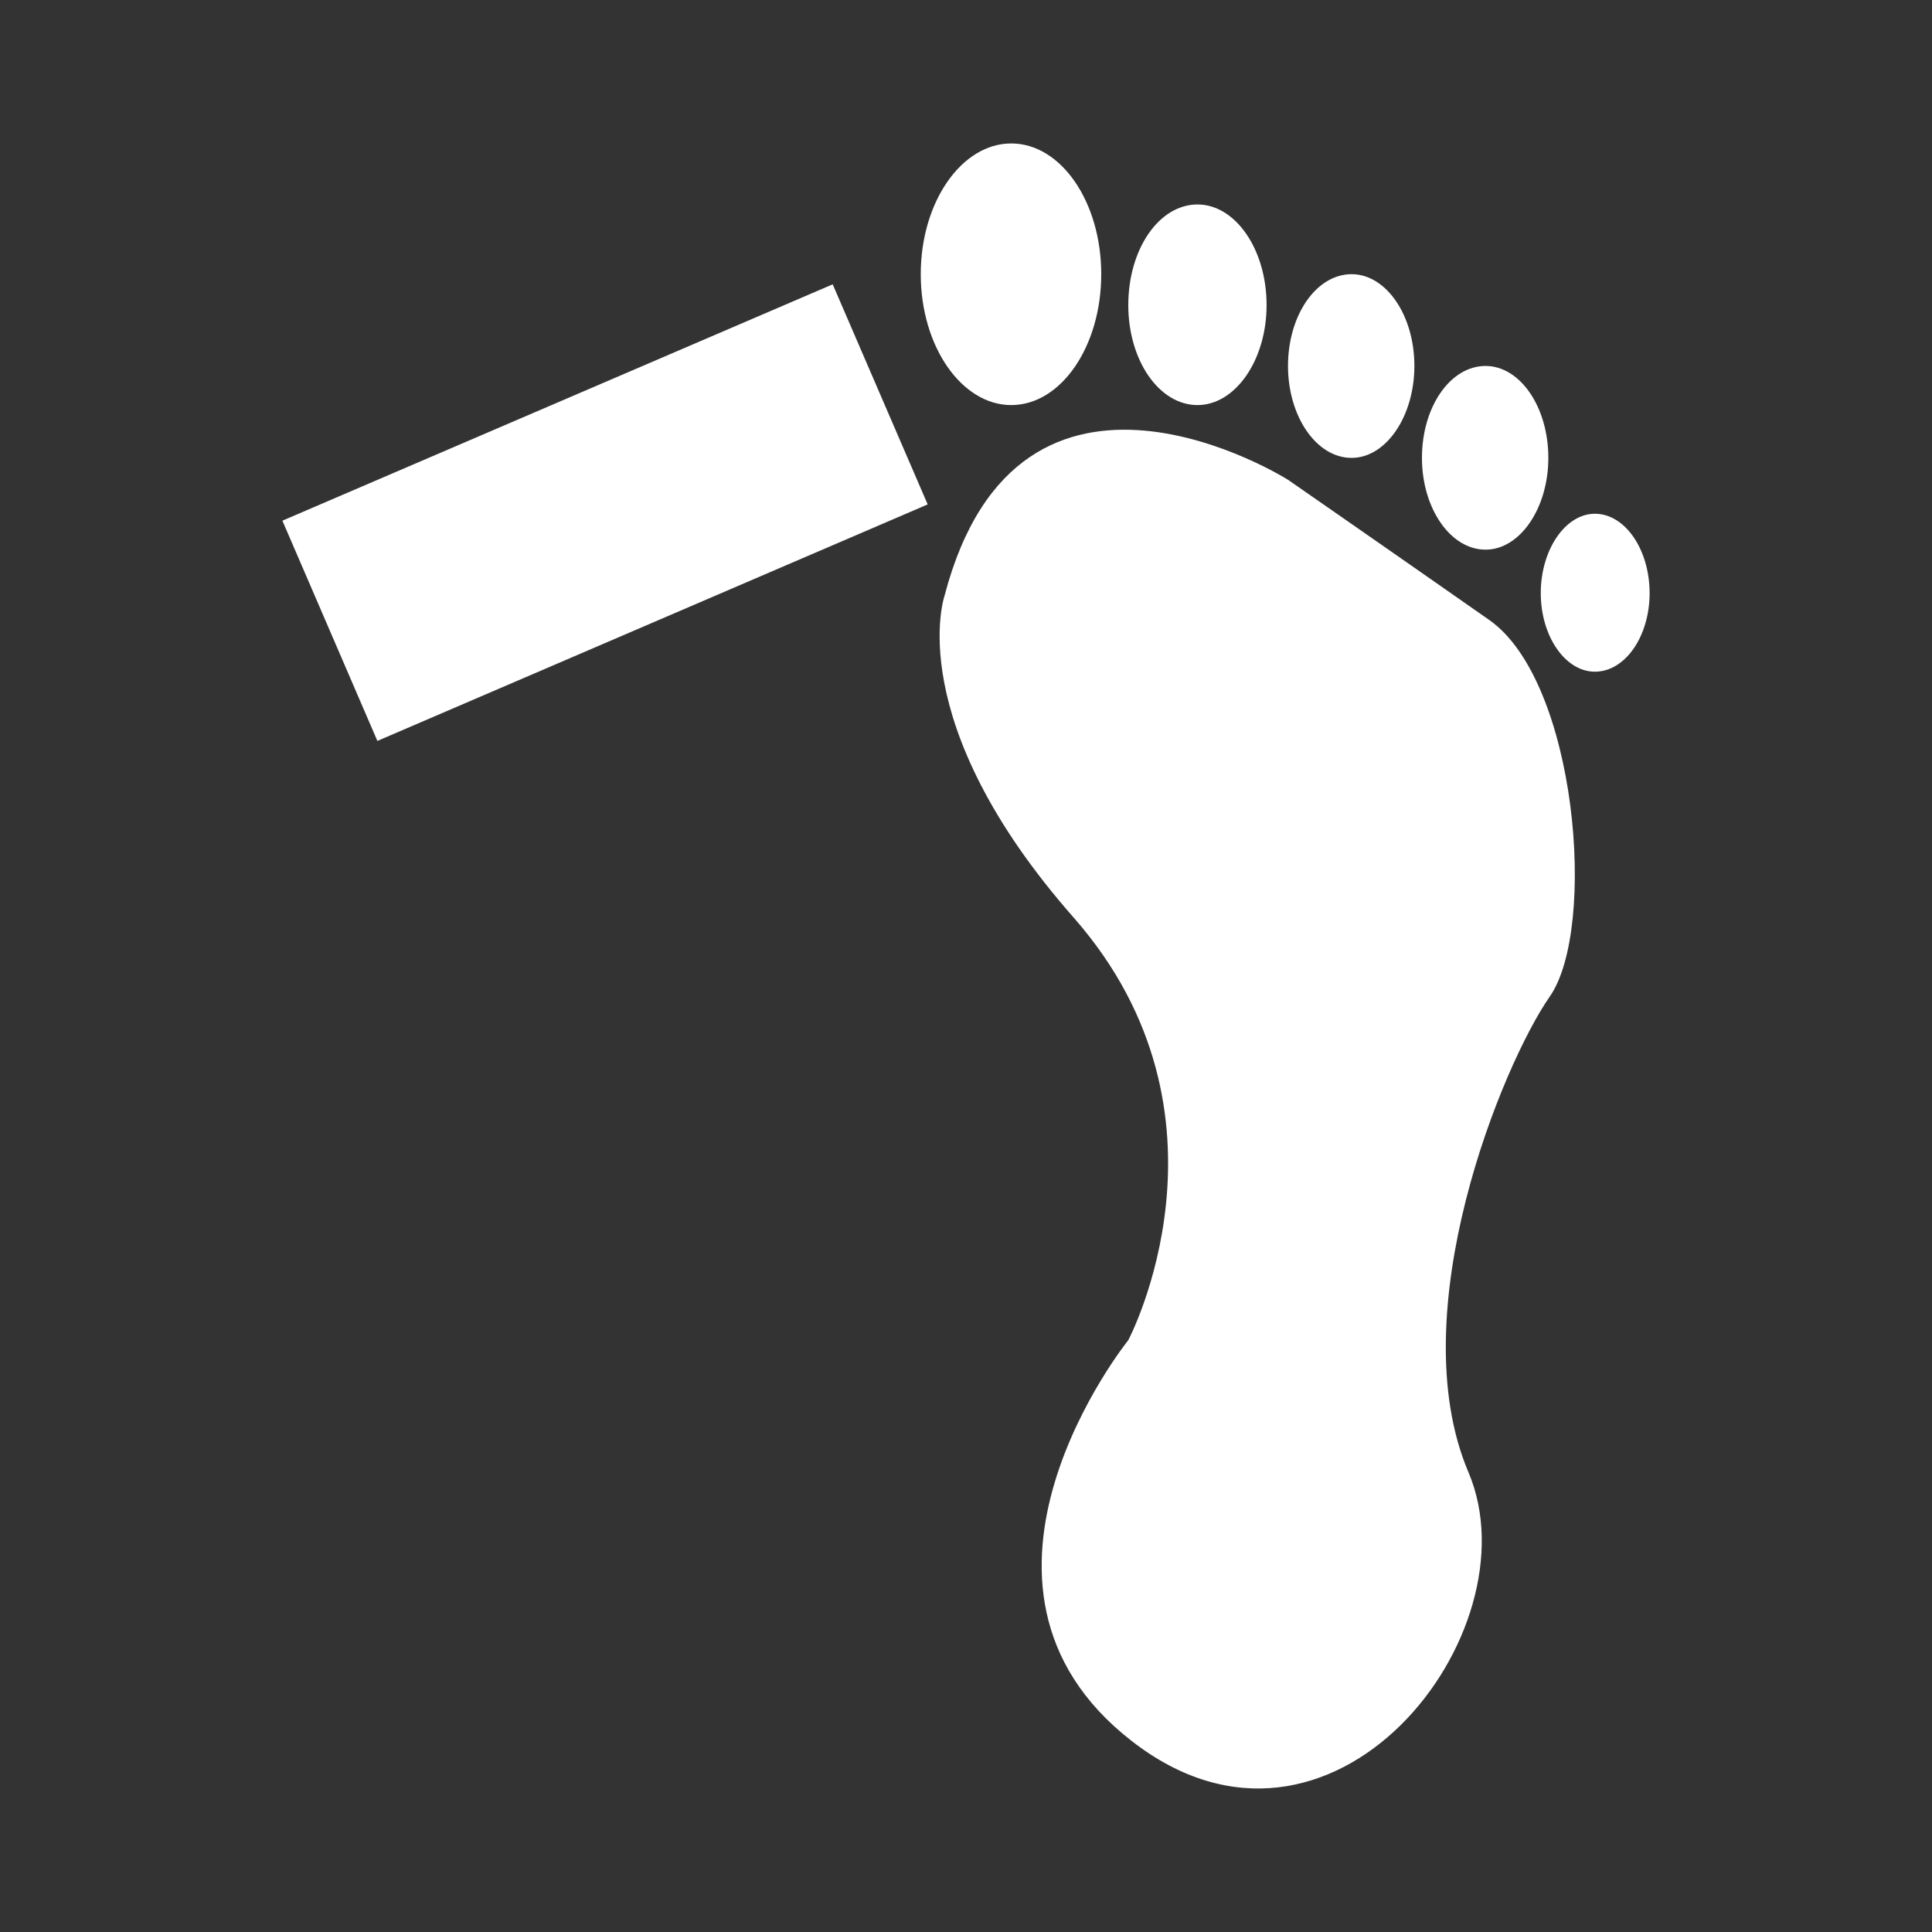 <?xml version="1.0" encoding="UTF-8"?>
<svg xmlns="http://www.w3.org/2000/svg" xmlns:xlink="http://www.w3.org/1999/xlink" width="12" height="12" viewBox="0 0 12 12">
<rect x="0" y="0" width="12" height="12" fill="#333333" stroke="none"/>
<path fill-rule="nonzero" fill="rgb(100%, 100%, 100%)" fill-opacity="1" d="M 8 2.98 C 8 2.98 6.332 1.926 5.867 3.699 C 5.867 3.699 5.594 4.48 6.672 5.703 C 7.746 6.93 7.008 8.324 7.008 8.324 C 7.008 8.324 5.785 9.844 7.027 10.812 C 8.273 11.785 9.543 10.137 9.121 9.145 C 8.699 8.152 9.332 6.613 9.625 6.191 C 9.922 5.77 9.797 4.227 9.246 3.848 C 8.699 3.465 8 2.98 8 2.98 Z M 8 2.98 "/>
<path fill-rule="nonzero" fill="rgb(100%, 100%, 100%)" fill-opacity="1" d="M 6.281 2.516 C 6.59 2.516 6.84 2.152 6.84 1.703 C 6.84 1.254 6.59 0.891 6.281 0.891 C 5.973 0.891 5.719 1.254 5.719 1.703 C 5.719 2.152 5.973 2.516 6.281 2.516 Z M 6.281 2.516 "/>
<path fill-rule="nonzero" fill="rgb(100%, 100%, 100%)" fill-opacity="1" d="M 7.438 2.516 C 7.672 2.516 7.867 2.238 7.867 1.895 C 7.867 1.547 7.672 1.27 7.438 1.27 C 7.199 1.27 7.008 1.547 7.008 1.895 C 7.008 2.238 7.199 2.516 7.438 2.516 Z M 7.438 2.516 "/>
<path fill-rule="nonzero" fill="rgb(100%, 100%, 100%)" fill-opacity="1" d="M 8.395 2.844 C 8.609 2.844 8.785 2.586 8.785 2.273 C 8.785 1.957 8.609 1.703 8.395 1.703 C 8.176 1.703 8 1.957 8 2.273 C 8 2.586 8.176 2.844 8.395 2.844 Z M 8.395 2.844 "/>
<path fill-rule="nonzero" fill="rgb(100%, 100%, 100%)" fill-opacity="1" d="M 9.227 3.414 C 9.441 3.414 9.617 3.156 9.617 2.844 C 9.617 2.527 9.441 2.273 9.227 2.273 C 9.008 2.273 8.832 2.527 8.832 2.844 C 8.832 3.156 9.008 3.414 9.227 3.414 Z M 9.227 3.414 "/>
<path fill-rule="nonzero" fill="rgb(100%, 100%, 100%)" fill-opacity="1" d="M 9.906 4.172 C 10.094 4.172 10.246 3.953 10.246 3.684 C 10.246 3.414 10.094 3.191 9.906 3.191 C 9.723 3.191 9.57 3.414 9.57 3.684 C 9.57 3.953 9.723 4.172 9.906 4.172 Z M 9.906 4.172 "/>
<path fill-rule="nonzero" fill="rgb(100%, 100%, 100%)" fill-opacity="1" d="M 5.172 1.766 L 1.754 3.234 L 2.344 4.602 L 5.762 3.133 Z M 5.172 1.766 "/>
</svg>
